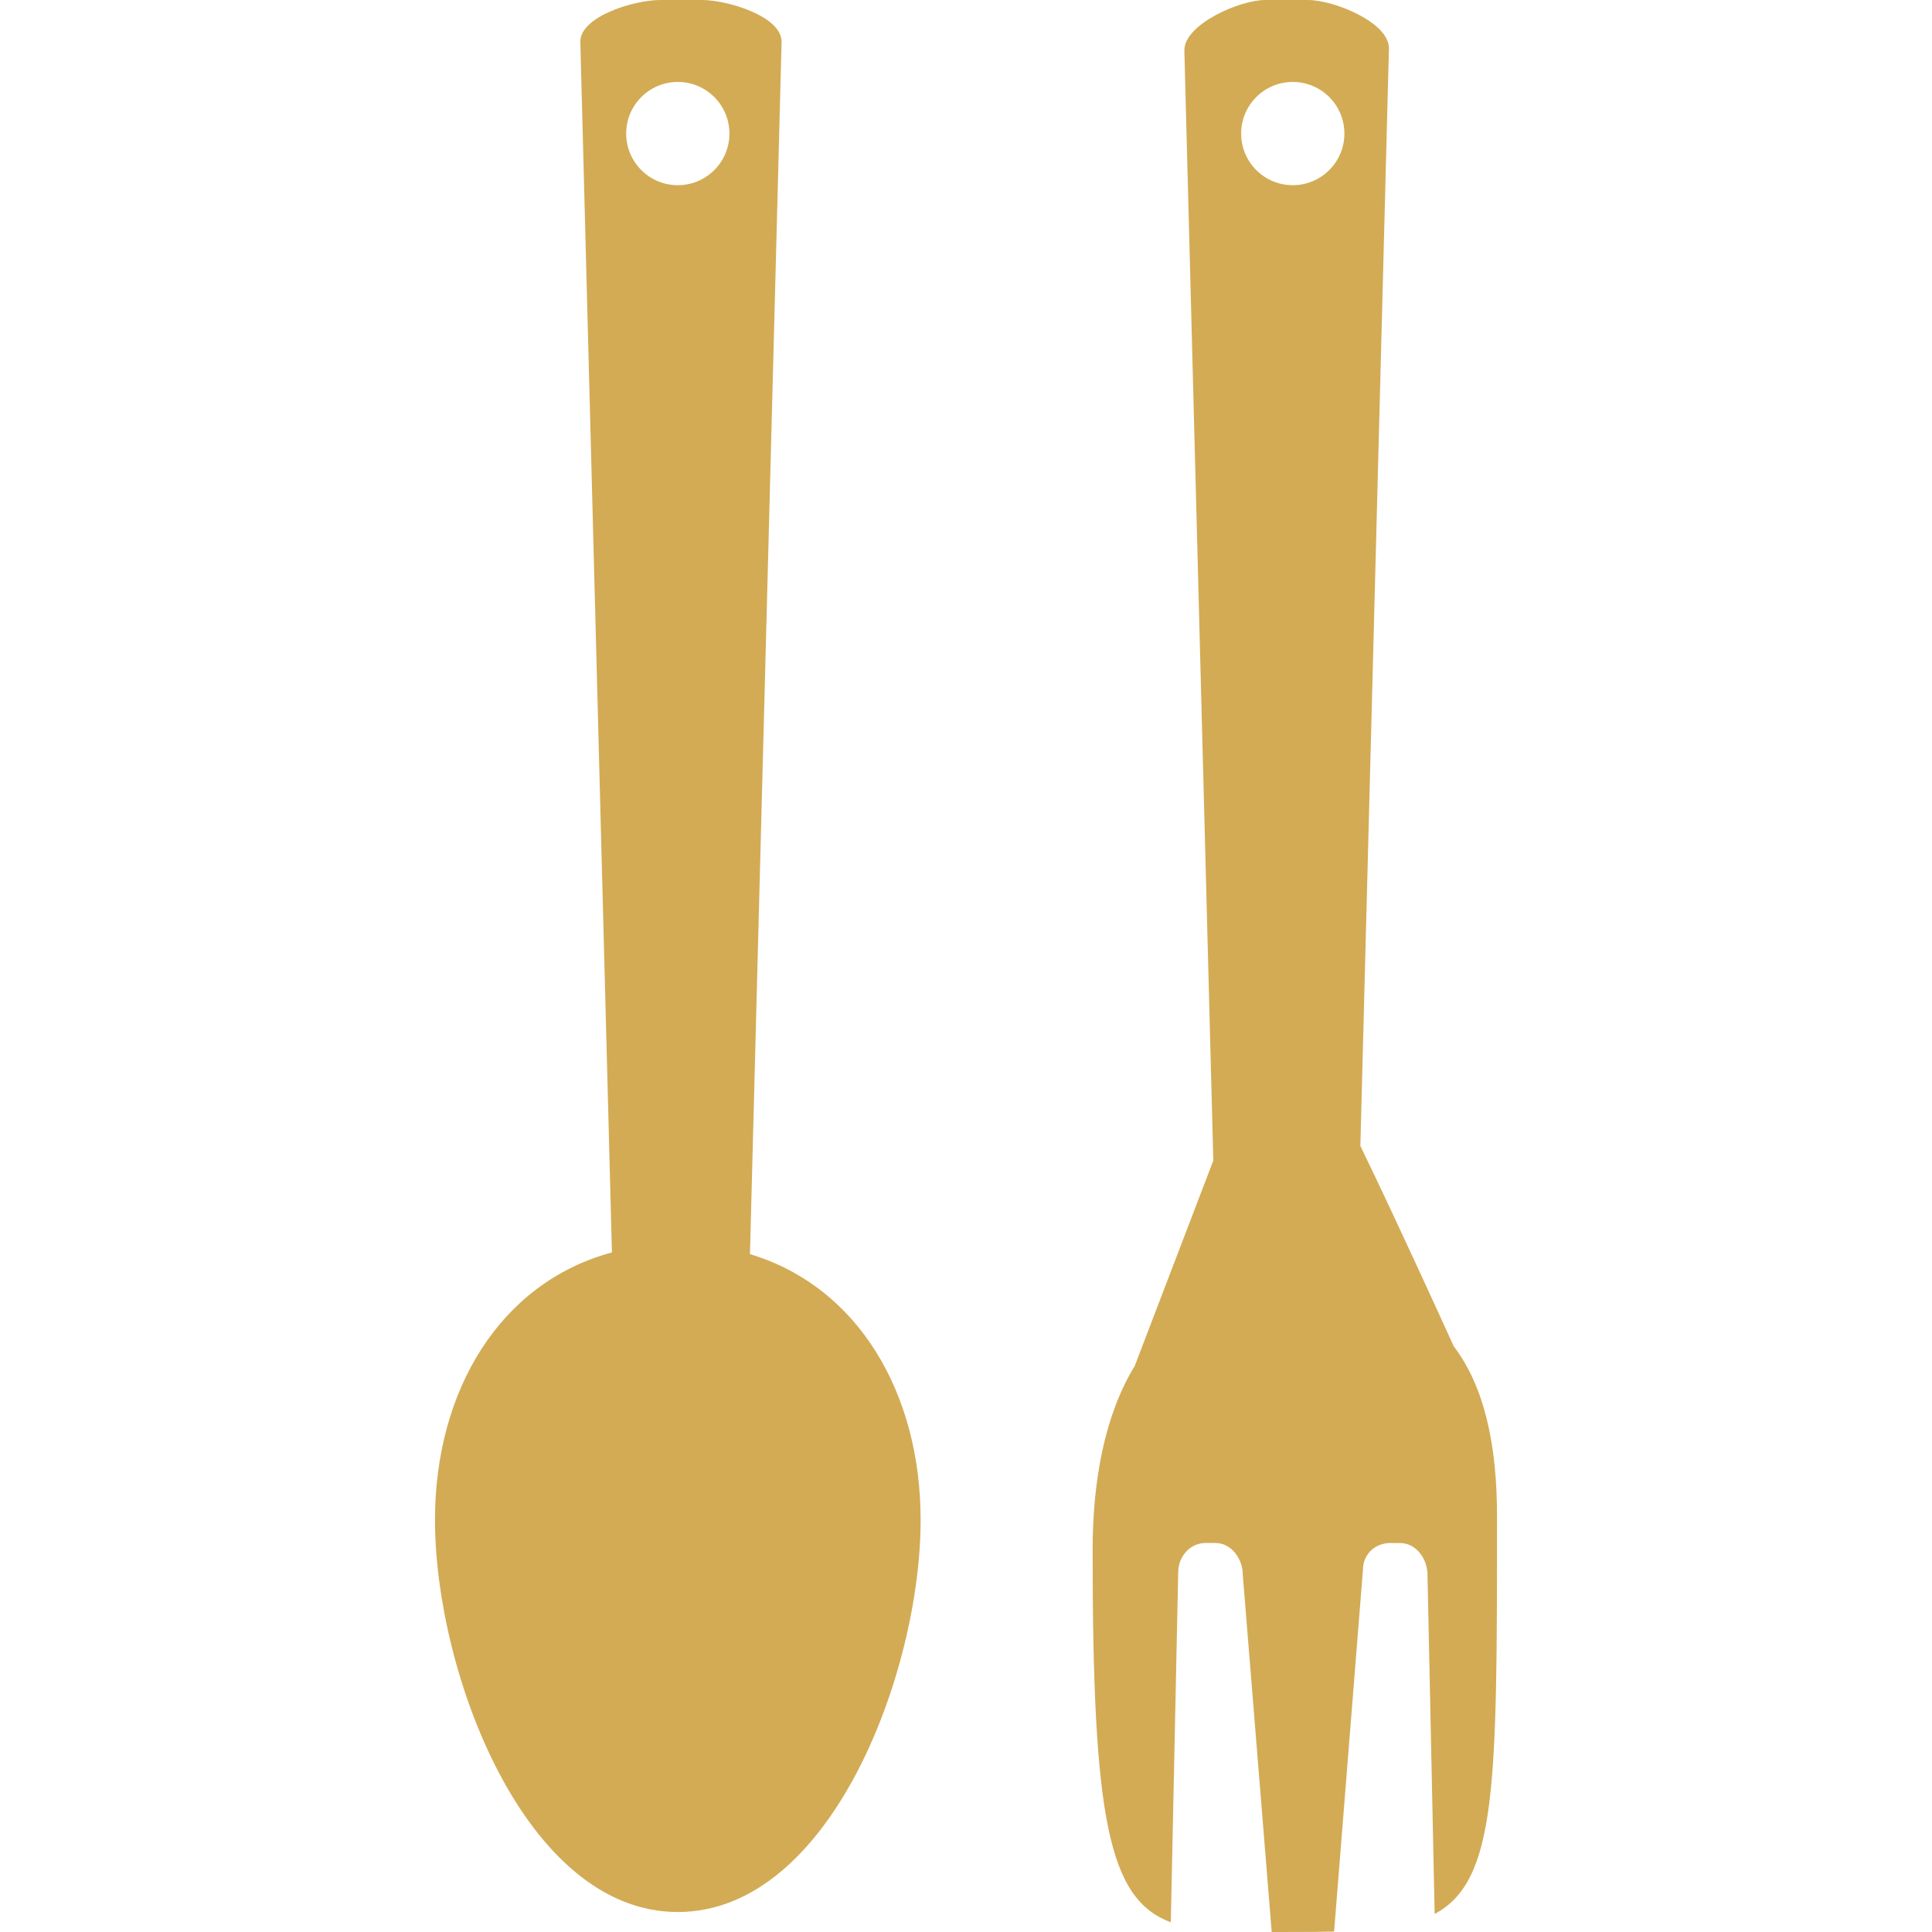<?xml version="1.0" encoding="iso-8859-1"?>
<!-- Generator: Adobe Illustrator 18.1.1, SVG Export Plug-In . SVG Version: 6.00 Build 0)  -->
<svg version="1.1" id="Capa_1" xmlns="http://www.w3.org/2000/svg" xmlns:xlink="http://www.w3.org/1999/xlink" x="0px" y="0px"
	 viewBox="0 0 468.173 468.173" style="enable-background:new 0 0 468.173 468.173;" xml:space="preserve">
<g>
	<g>
		<path style="fill:#d3ab55;;" d="M278.026,323.021l-3.048,7.974c-7.145,11.673-10.21,27.385-10.21,44.715
			c0,65.175,3.869,84.448,18.948,90.113l1.796-84.822c0-3.601,2.674-7.096,6.649-7.096h2.349c3.975,0,6.641,3.951,6.641,7.641
			l7.015,86.626c1.805-0.008,3.65-0.016,5.601-0.008c3.414,0,6.568-0.024,9.519-0.089l6.999-87.756
			c-0.016-3.373,2.658-6.405,6.633-6.405h2.349c3.975,0,6.649,3.95,6.649,7.641l1.74,82.253
			c15.095-8.112,15.111-31.181,15.111-96.356c0-17.574-3.129-31.523-10.494-41.228c-2.43-5.34-5.332-11.689-8.421-18.379
			c-2.122-4.593-4.308-9.307-6.495-13.973c-2.658-5.674-5.275-11.169-7.706-16.192l6.926-265.991C336.576,5.414,323.229,0,316.953,0
			h-10.331C300.347,0,287,5.901,287,12.177l7.015,269.056l-7.608,19.891L278.026,323.021z M313.271,19.858
			c6.909,0,12.51,5.601,12.51,12.51s-5.601,12.51-12.51,12.51c-6.909,0-12.51-5.601-12.51-12.51S306.362,19.858,313.271,19.858z"/>
		<path style="fill:#d3ab55;;" d="M105.407,368.322c0,36.985,21.858,95.007,58.843,95.007s58.843-58.014,58.843-95.007
			c0-30.694-15.095-56.51-41.358-64.419L189.4,10.104C189.4,3.934,176.264,0,170.094,0h-10.161c-6.17,0-19.305,3.934-19.305,10.104
			l7.657,293.385C121.087,310.845,105.407,337.043,105.407,368.322z M164.25,19.858c6.909,0,12.51,5.601,12.51,12.51
			s-5.601,12.51-12.51,12.51c-6.909,0-12.51-5.601-12.51-12.51C151.732,25.459,157.341,19.858,164.25,19.858z"/>
	</g>
</g>
<g>
</g>
<g>
</g>
<g>
</g>
<g>
</g>
<g>
</g>
<g>
</g>
<g>
</g>
<g>
</g>
<g>
</g>
<g>
</g>
<g>
</g>
<g>
</g>
<g>
</g>
<g>
</g>
<g>
</g>
</svg>
